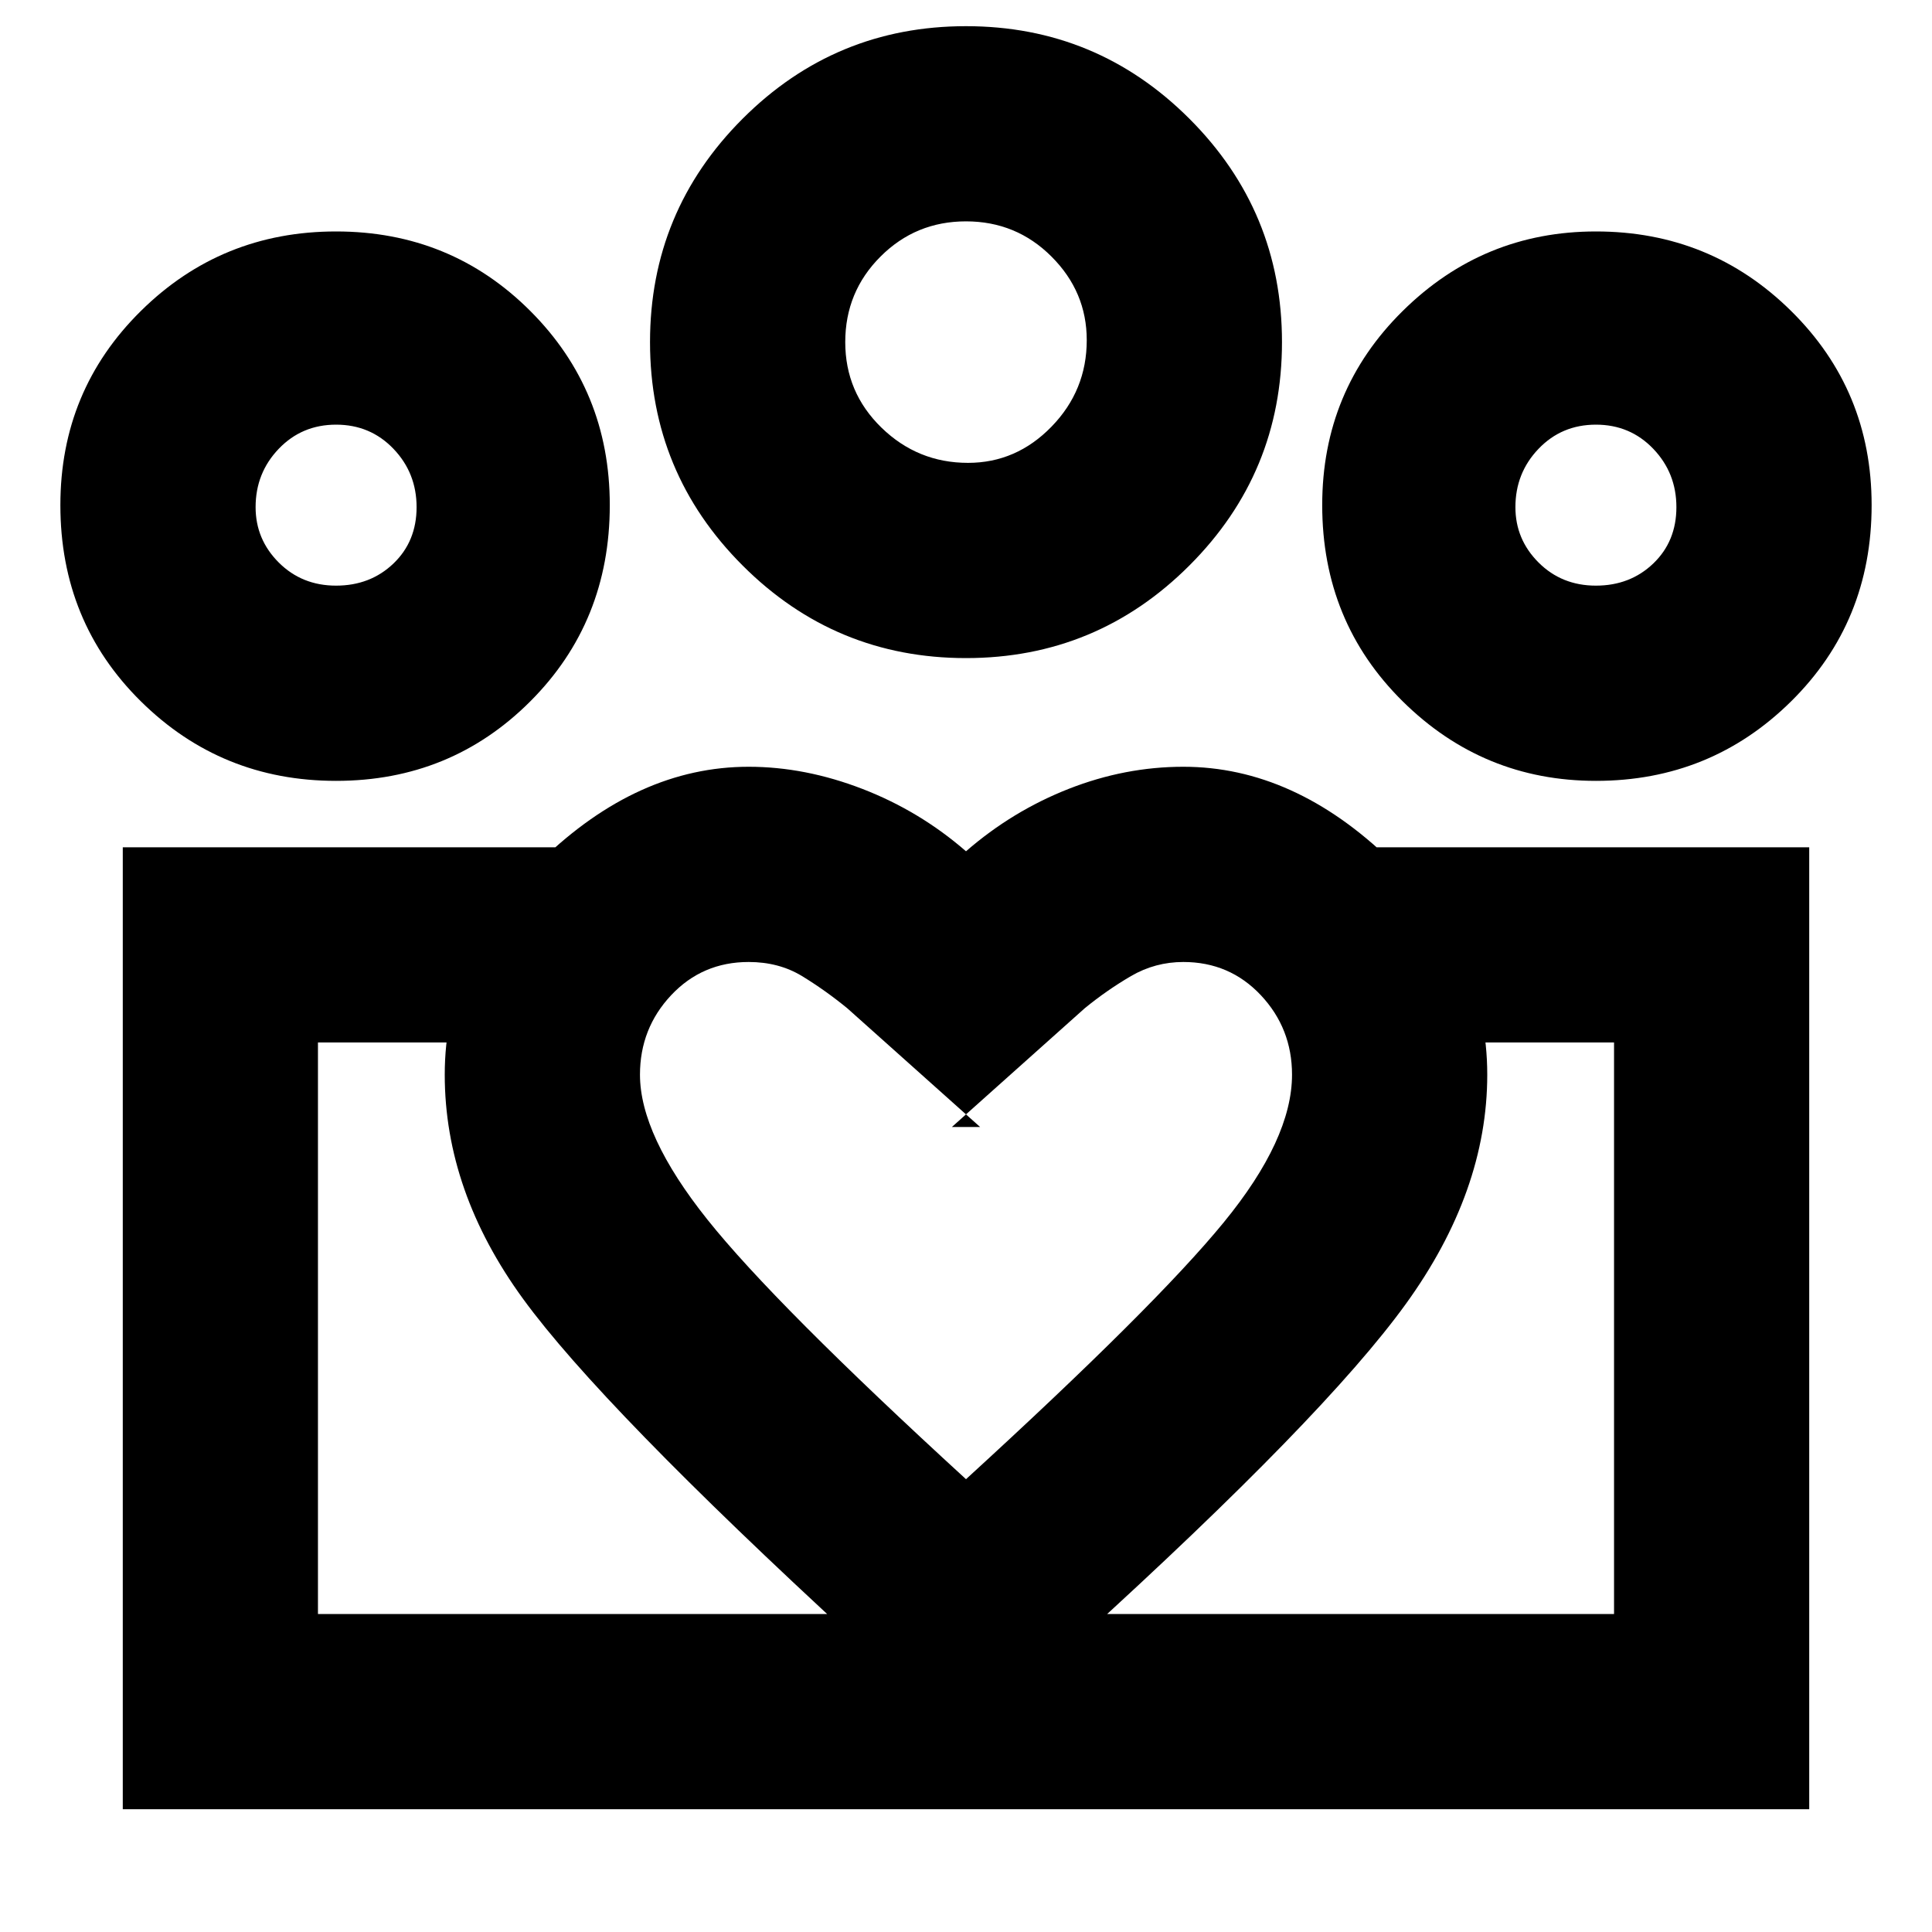 <svg xmlns="http://www.w3.org/2000/svg" height="40" width="40"><path d="M6.583 33.417V21.583v11.834Zm26.834 0V21.583Zm-.375-21.292q.708 0 1.187-.458.479-.459.479-1.167t-.479-1.208q-.479-.5-1.187-.5-.709 0-1.188.5t-.479 1.208q0 .667.479 1.146.479.479 1.188.479Zm0 4.042q-2.334 0-4-1.646-1.667-1.646-1.667-4.063 0-2.375 1.667-4.02 1.666-1.646 4-1.646 2.375 0 4.041 1.646 1.667 1.645 1.667 4.02 0 2.417-1.667 4.063-1.666 1.646-4.041 1.646Zm-13-6.584q1 0 1.729-.75.729-.75.729-1.791 0-1-.729-1.729-.729-.73-1.771-.73-1.042 0-1.771.73-.729.729-.729 1.77 0 1.042.75 1.771.75.729 1.792.729ZM20 13.625q-2.708 0-4.625-1.917-1.917-1.916-1.917-4.625 0-2.708 1.917-4.625Q17.292.542 20 .542t4.625 1.916q1.917 1.917 1.917 4.625 0 2.709-1.917 4.625-1.917 1.917-4.625 1.917Zm-6.75 8.625q0 1.25 1.396 3T20 30.625q3.917-3.583 5.333-5.313 1.417-1.729 1.417-3.062 0-.958-.646-1.646-.646-.687-1.604-.687-.583 0-1.083.291-.5.292-.959.667l-2.75 2.458h.584l-2.75-2.458q-.459-.375-.938-.667-.479-.291-1.104-.291-.958 0-1.604.687-.646.688-.646 1.646Zm-4.042 0q0-2.5 2-4.438 2-1.937 4.292-1.937 1.167 0 2.354.458 1.188.459 2.146 1.292.958-.833 2.125-1.292 1.167-.458 2.375-.458 2.292 0 4.292 1.937 2 1.938 2 4.438 0 2.417-1.688 4.75-1.687 2.333-6.729 6.917L20 36.083l-2.333-2.166q-5.209-4.792-6.834-7.021T9.208 22.25Zm-2.25-10.125q.709 0 1.188-.458.479-.459.479-1.167t-.479-1.208q-.479-.5-1.188-.5-.708 0-1.187.5-.479.5-.479 1.208 0 .667.479 1.146.479.479 1.187.479Zm13.167 25.333v-4.041h13.292V21.583h-4.959v-4.041h9v19.916ZM6.583 33.417h13.542v4.041H2.542V17.542h9v4.041H6.583Zm.375-17.25q-2.375 0-4.041-1.646-1.667-1.646-1.667-4.063 0-2.375 1.667-4.02 1.666-1.646 4.041-1.646 2.375 0 4.021 1.646 1.646 1.645 1.646 4.02 0 2.417-1.646 4.063t-4.021 1.646ZM20 7.083ZM6.958 10.458Zm26.084 0Z"/></svg>
